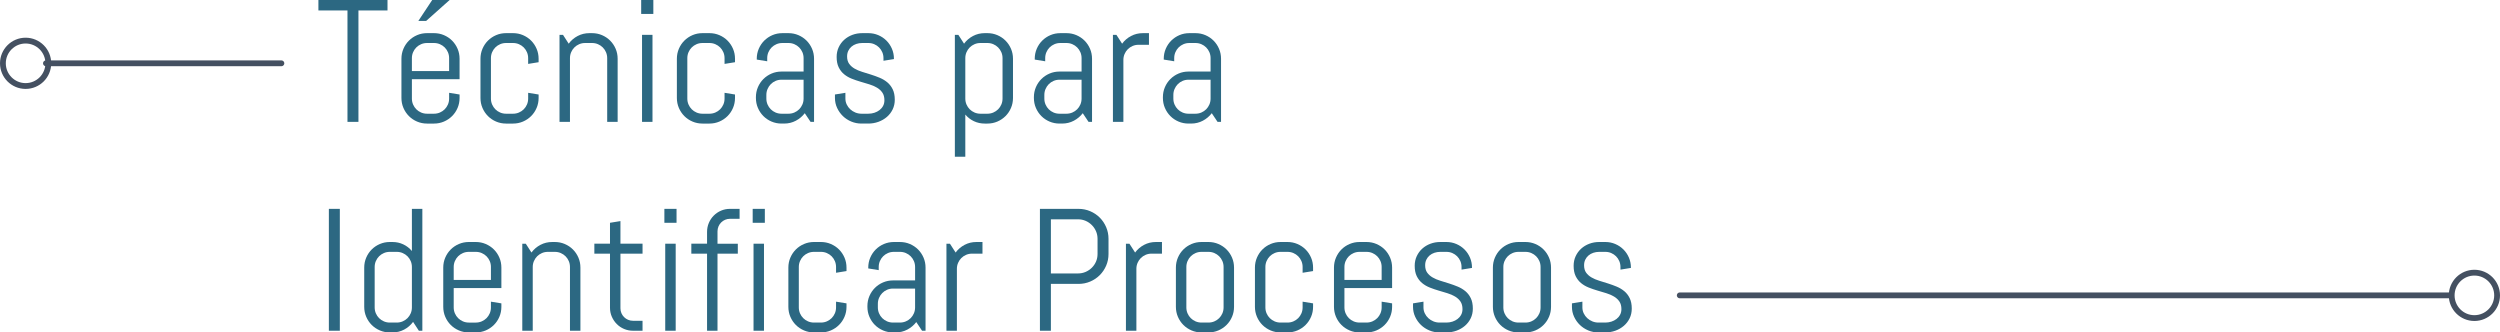 <?xml version="1.0" encoding="utf-8"?>
<!-- Generator: Adobe Illustrator 17.0.0, SVG Export Plug-In . SVG Version: 6.00 Build 0)  -->
<!DOCTYPE svg PUBLIC "-//W3C//DTD SVG 1.1//EN" "http://www.w3.org/Graphics/SVG/1.1/DTD/svg11.dtd">
<svg version="1.1" id="Capa_1" xmlns="http://www.w3.org/2000/svg" xmlns:xlink="http://www.w3.org/1999/xlink" x="0px" y="0px"
	 width="430.915px" height="57.299px" viewBox="0 0 430.915 57.299" style="enable-background:new 0 0 430.915 57.299;"
	 xml:space="preserve">
<g>
	<g>
		<path style="fill:#2C6882;" d="M61.783,1.802v19.204h-1.89V1.802h-5.01V0h11.909v1.802H61.783z"/>
		<path style="fill:#2C6882;" d="M78.87,18.604c-0.229,0.537-0.544,1.006-0.945,1.406s-0.869,0.715-1.406,0.945
			s-1.108,0.344-1.714,0.344h-1.201c-0.605,0-1.177-0.115-1.714-0.344s-1.006-0.544-1.406-0.945s-0.715-0.869-0.945-1.406
			s-0.344-1.108-0.344-1.714v-6.768c0-0.605,0.115-1.177,0.344-1.714s0.544-1.006,0.945-1.406s0.869-0.715,1.406-0.945
			s1.108-0.344,1.714-0.344h1.201c0.605,0,1.177,0.115,1.714,0.344s1.006,0.544,1.406,0.945s0.715,0.869,0.945,1.406
			s0.344,1.108,0.344,1.714v3.53h-8.218v3.34c0,0.361,0.068,0.701,0.205,1.018s0.322,0.593,0.557,0.828s0.51,0.42,0.828,0.557
			s0.657,0.205,1.018,0.205h1.201c0.361,0,0.701-0.068,1.018-0.205s0.593-0.322,0.828-0.557s0.42-0.51,0.557-0.828
			s0.205-0.657,0.205-1.018v-0.996l1.802,0.293v0.601C79.214,17.495,79.1,18.066,78.87,18.604z M77.413,10.02
			c0-0.361-0.068-0.701-0.205-1.018s-0.322-0.593-0.557-0.828s-0.51-0.42-0.828-0.557s-0.657-0.205-1.018-0.205h-1.201
			c-0.361,0-0.701,0.068-1.018,0.205s-0.593,0.322-0.828,0.557s-0.42,0.51-0.557,0.828s-0.205,0.657-0.205,1.018v2.227h6.416V10.02z
			 M73.458,3.604H72.11L74.498,0h3.003L73.458,3.604z"/>
		<path style="fill:#2C6882;" d="M92.493,18.604c-0.229,0.537-0.544,1.006-0.945,1.406s-0.869,0.715-1.406,0.945
			s-1.108,0.344-1.714,0.344h-1.201c-0.605,0-1.177-0.115-1.714-0.344s-1.006-0.544-1.406-0.945s-0.715-0.869-0.945-1.406
			s-0.344-1.108-0.344-1.714v-6.768c0-0.605,0.115-1.177,0.344-1.714s0.544-1.006,0.945-1.406s0.869-0.715,1.406-0.945
			s1.108-0.344,1.714-0.344h1.201c0.605,0,1.177,0.115,1.714,0.344s1.006,0.544,1.406,0.945s0.715,0.869,0.945,1.406
			s0.344,1.108,0.344,1.714v0.601l-1.802,0.293V10.02c0-0.361-0.068-0.701-0.205-1.018s-0.322-0.593-0.557-0.828
			s-0.51-0.42-0.828-0.557s-0.657-0.205-1.018-0.205h-1.201c-0.361,0-0.701,0.068-1.018,0.205s-0.593,0.322-0.828,0.557
			s-0.42,0.51-0.557,0.828S84.62,9.658,84.62,10.02v6.973c0,0.361,0.068,0.701,0.205,1.018s0.322,0.593,0.557,0.828
			s0.51,0.42,0.828,0.557s0.657,0.205,1.018,0.205h1.201c0.361,0,0.701-0.068,1.018-0.205s0.593-0.322,0.828-0.557
			s0.42-0.51,0.557-0.828s0.205-0.657,0.205-1.018v-0.996l1.802,0.293v0.601C92.837,17.495,92.723,18.066,92.493,18.604z"/>
		<path style="fill:#2C6882;" d="M104.659,21.006V10.02c0-0.361-0.068-0.701-0.205-1.018s-0.322-0.593-0.557-0.828
			s-0.51-0.42-0.828-0.557s-0.657-0.205-1.018-0.205h-1.201c-0.361,0-0.701,0.068-1.018,0.205s-0.593,0.322-0.828,0.557
			s-0.42,0.51-0.557,0.828s-0.205,0.657-0.205,1.018v10.986h-1.802v-15h0.601l0.981,1.523c0.41-0.557,0.925-0.999,1.545-1.326
			s1.296-0.491,2.029-0.491h0.454c0.605,0,1.177,0.115,1.714,0.344s1.006,0.544,1.406,0.945s0.715,0.869,0.945,1.406
			s0.344,1.108,0.344,1.714v10.884H104.659z"/>
		<path style="fill:#2C6882;" d="M110.518,2.402V0h2.095v2.402H110.518z M110.665,21.006v-15h1.802v15H110.665z"/>
		<path style="fill:#2C6882;" d="M126.346,18.604c-0.229,0.537-0.544,1.006-0.945,1.406s-0.869,0.715-1.406,0.945
			s-1.108,0.344-1.714,0.344h-1.201c-0.605,0-1.177-0.115-1.714-0.344s-1.006-0.544-1.406-0.945s-0.715-0.869-0.945-1.406
			s-0.344-1.108-0.344-1.714v-6.768c0-0.605,0.115-1.177,0.344-1.714s0.544-1.006,0.945-1.406s0.869-0.715,1.406-0.945
			s1.108-0.344,1.714-0.344h1.201c0.605,0,1.177,0.115,1.714,0.344s1.006,0.544,1.406,0.945s0.715,0.869,0.945,1.406
			s0.344,1.108,0.344,1.714v0.601l-1.802,0.293V10.02c0-0.361-0.068-0.701-0.205-1.018s-0.322-0.593-0.557-0.828
			s-0.51-0.42-0.828-0.557s-0.657-0.205-1.018-0.205h-1.201c-0.361,0-0.701,0.068-1.018,0.205s-0.593,0.322-0.828,0.557
			s-0.42,0.51-0.557,0.828s-0.205,0.657-0.205,1.018v6.973c0,0.361,0.068,0.701,0.205,1.018s0.322,0.593,0.557,0.828
			s0.51,0.42,0.828,0.557s0.657,0.205,1.018,0.205h1.201c0.361,0,0.701-0.068,1.018-0.205s0.593-0.322,0.828-0.557
			s0.42-0.51,0.557-0.828s0.205-0.657,0.205-1.018v-0.996l1.802,0.293v0.601C126.69,17.495,126.575,18.066,126.346,18.604z"/>
		<path style="fill:#2C6882;" d="M139.712,21.006l-0.996-1.494c-0.41,0.537-0.923,0.969-1.538,1.296s-1.289,0.491-2.021,0.491
			h-0.454c-0.605,0-1.177-0.115-1.714-0.344s-1.006-0.544-1.406-0.945s-0.715-0.869-0.945-1.406s-0.344-1.108-0.344-1.714v-0.146
			c0-0.605,0.115-1.177,0.344-1.714s0.544-1.006,0.945-1.406s0.869-0.715,1.406-0.945s1.108-0.344,1.714-0.344h3.809V10.02
			c0-0.361-0.068-0.701-0.205-1.018s-0.322-0.593-0.557-0.828s-0.51-0.42-0.828-0.557s-0.657-0.205-1.018-0.205h-1.055
			c-0.361,0-0.701,0.068-1.018,0.205s-0.593,0.322-0.828,0.557s-0.42,0.51-0.557,0.828s-0.205,0.657-0.205,1.018v0.542l-1.802-0.293
			v-0.146c0-0.605,0.115-1.177,0.344-1.714s0.544-1.006,0.945-1.406s0.869-0.715,1.406-0.945s1.108-0.344,1.714-0.344h1.055
			c0.605,0,1.177,0.115,1.714,0.344s1.006,0.544,1.406,0.945s0.715,0.869,0.945,1.406s0.344,1.108,0.344,1.714v10.884H139.712z
			 M138.511,13.74h-3.809c-0.361,0-0.701,0.068-1.018,0.205s-0.593,0.325-0.828,0.564s-0.42,0.518-0.557,0.835
			s-0.205,0.657-0.205,1.018v0.63c0,0.361,0.068,0.701,0.205,1.018s0.322,0.593,0.557,0.828s0.51,0.42,0.828,0.557
			s0.657,0.205,1.018,0.205h1.201c0.361,0,0.701-0.068,1.018-0.205s0.593-0.322,0.828-0.557s0.42-0.51,0.557-0.828
			s0.205-0.657,0.205-1.018V13.74z"/>
		<path style="fill:#2C6882;" d="M154.229,17.197c0,0.605-0.122,1.16-0.366,1.663s-0.576,0.935-0.996,1.296
			s-0.906,0.642-1.458,0.842s-1.13,0.3-1.736,0.3h-1.201c-0.605,0-1.184-0.115-1.736-0.344s-1.035-0.544-1.45-0.945
			s-0.747-0.869-0.996-1.406s-0.374-1.108-0.374-1.714v-0.601l1.802-0.293v0.996c0,0.361,0.076,0.701,0.227,1.018
			s0.354,0.593,0.608,0.828s0.547,0.42,0.879,0.557s0.679,0.205,1.04,0.205h1.201c0.361,0,0.708-0.054,1.04-0.161
			s0.627-0.261,0.886-0.461s0.464-0.442,0.615-0.725s0.227-0.605,0.227-0.967c0-0.537-0.117-0.977-0.352-1.318
			s-0.544-0.627-0.93-0.857s-0.825-0.42-1.318-0.571s-0.999-0.303-1.516-0.454s-1.023-0.325-1.516-0.52s-0.933-0.452-1.318-0.769
			s-0.696-0.715-0.93-1.194s-0.352-1.074-0.352-1.787c0-0.605,0.117-1.16,0.352-1.663s0.552-0.935,0.952-1.296
			s0.867-0.642,1.399-0.842s1.101-0.3,1.707-0.3h1.055c0.605,0,1.177,0.115,1.714,0.344s1.006,0.544,1.406,0.945
			s0.715,0.869,0.945,1.406s0.344,1.108,0.344,1.714v0.059l-1.802,0.293V10.02c0-0.361-0.068-0.701-0.205-1.018
			s-0.322-0.593-0.557-0.828s-0.51-0.42-0.828-0.557s-0.657-0.205-1.018-0.205h-1.055c-0.361,0-0.701,0.054-1.018,0.161
			s-0.593,0.261-0.828,0.461s-0.42,0.442-0.557,0.725s-0.205,0.605-0.205,0.967c0,0.518,0.117,0.94,0.352,1.267
			s0.544,0.603,0.93,0.828s0.825,0.413,1.318,0.564s0.996,0.308,1.509,0.469s1.016,0.344,1.509,0.549s0.933,0.469,1.318,0.791
			s0.696,0.725,0.93,1.208S154.229,16.484,154.229,17.197z"/>
		<path style="fill:#2C6882;" d="M174.261,18.604c-0.229,0.537-0.544,1.006-0.945,1.406s-0.869,0.715-1.406,0.945
			s-1.108,0.344-1.714,0.344h-0.454c-0.674,0-1.299-0.137-1.875-0.41s-1.069-0.654-1.479-1.143v7.266h-1.802V6.006h0.601
			l0.981,1.523c0.41-0.557,0.925-0.999,1.545-1.326s1.296-0.491,2.029-0.491h0.454c0.605,0,1.177,0.115,1.714,0.344
			s1.006,0.544,1.406,0.945s0.715,0.869,0.945,1.406s0.344,1.108,0.344,1.714v6.768C174.605,17.495,174.49,18.066,174.261,18.604z
			 M172.803,10.02c0-0.361-0.068-0.701-0.205-1.018s-0.322-0.593-0.557-0.828s-0.51-0.42-0.828-0.557s-0.657-0.205-1.018-0.205
			h-1.201c-0.361,0-0.701,0.068-1.018,0.205s-0.593,0.322-0.828,0.557s-0.42,0.51-0.557,0.828s-0.205,0.657-0.205,1.018v6.973
			c0,0.361,0.068,0.701,0.205,1.018s0.322,0.593,0.557,0.828s0.51,0.42,0.828,0.557s0.657,0.205,1.018,0.205h1.201
			c0.361,0,0.701-0.068,1.018-0.205s0.593-0.322,0.828-0.557s0.42-0.51,0.557-0.828s0.205-0.657,0.205-1.018V10.02z"/>
		<path style="fill:#2C6882;" d="M187.627,21.006l-0.996-1.494c-0.41,0.537-0.923,0.969-1.538,1.296s-1.289,0.491-2.021,0.491
			h-0.454c-0.605,0-1.177-0.115-1.714-0.344s-1.006-0.544-1.406-0.945s-0.715-0.869-0.945-1.406s-0.344-1.108-0.344-1.714v-0.146
			c0-0.605,0.115-1.177,0.344-1.714s0.544-1.006,0.945-1.406s0.869-0.715,1.406-0.945s1.108-0.344,1.714-0.344h3.809V10.02
			c0-0.361-0.068-0.701-0.205-1.018s-0.322-0.593-0.557-0.828s-0.51-0.42-0.828-0.557s-0.657-0.205-1.018-0.205h-1.055
			c-0.361,0-0.701,0.068-1.018,0.205s-0.593,0.322-0.828,0.557s-0.42,0.51-0.557,0.828s-0.205,0.657-0.205,1.018v0.542l-1.802-0.293
			v-0.146c0-0.605,0.115-1.177,0.344-1.714s0.544-1.006,0.945-1.406s0.869-0.715,1.406-0.945s1.108-0.344,1.714-0.344h1.055
			c0.605,0,1.177,0.115,1.714,0.344s1.006,0.544,1.406,0.945s0.715,0.869,0.945,1.406s0.344,1.108,0.344,1.714v10.884H187.627z
			 M186.426,13.74h-3.809c-0.361,0-0.701,0.068-1.018,0.205s-0.593,0.325-0.828,0.564s-0.42,0.518-0.557,0.835
			s-0.205,0.657-0.205,1.018v0.63c0,0.361,0.068,0.701,0.205,1.018s0.322,0.593,0.557,0.828s0.51,0.42,0.828,0.557
			s0.657,0.205,1.018,0.205h1.201c0.361,0,0.701-0.068,1.018-0.205s0.593-0.322,0.828-0.557s0.42-0.51,0.557-0.828
			s0.205-0.657,0.205-1.018V13.74z"/>
		<path style="fill:#2C6882;" d="M196.241,7.72c-0.361,0-0.701,0.068-1.018,0.205s-0.593,0.322-0.828,0.557s-0.42,0.51-0.557,0.828
			s-0.205,0.657-0.205,1.018v10.679h-1.802v-15h0.601l0.981,1.523c0.41-0.557,0.925-0.999,1.545-1.326s1.296-0.491,2.029-0.491
			h1.055V7.72H196.241z"/>
		<path style="fill:#2C6882;" d="M209.864,21.006l-0.996-1.494c-0.41,0.537-0.923,0.969-1.538,1.296s-1.289,0.491-2.021,0.491
			h-0.454c-0.605,0-1.177-0.115-1.714-0.344s-1.006-0.544-1.406-0.945s-0.715-0.869-0.945-1.406s-0.344-1.108-0.344-1.714v-0.146
			c0-0.605,0.115-1.177,0.344-1.714s0.544-1.006,0.945-1.406s0.869-0.715,1.406-0.945s1.108-0.344,1.714-0.344h3.809V10.02
			c0-0.361-0.068-0.701-0.205-1.018s-0.322-0.593-0.557-0.828s-0.51-0.42-0.828-0.557s-0.657-0.205-1.018-0.205h-1.055
			c-0.361,0-0.701,0.068-1.018,0.205s-0.593,0.322-0.828,0.557s-0.42,0.51-0.557,0.828s-0.205,0.657-0.205,1.018v0.542l-1.802-0.293
			v-0.146c0-0.605,0.115-1.177,0.344-1.714s0.544-1.006,0.945-1.406s0.869-0.715,1.406-0.945s1.108-0.344,1.714-0.344h1.055
			c0.605,0,1.177,0.115,1.714,0.344s1.006,0.544,1.406,0.945s0.715,0.869,0.945,1.406s0.344,1.108,0.344,1.714v10.884H209.864z
			 M208.663,13.74h-3.809c-0.361,0-0.701,0.068-1.018,0.205s-0.593,0.325-0.828,0.564s-0.42,0.518-0.557,0.835
			s-0.205,0.657-0.205,1.018v0.63c0,0.361,0.068,0.701,0.205,1.018s0.322,0.593,0.557,0.828s0.51,0.42,0.828,0.557
			s0.657,0.205,1.018,0.205h1.201c0.361,0,0.701-0.068,1.018-0.205s0.593-0.322,0.828-0.557s0.42-0.51,0.557-0.828
			s0.205-0.657,0.205-1.018V13.74z"/>
		<path style="fill:#2C6882;" d="M56.685,57.006V36h1.89v21.006H56.685z"/>
		<path style="fill:#2C6882;" d="M72.198,57.006l-0.996-1.523c-0.41,0.557-0.923,0.999-1.538,1.326s-1.289,0.49-2.021,0.49h-0.454
			c-0.605,0-1.177-0.114-1.714-0.344s-1.006-0.545-1.406-0.945s-0.715-0.869-0.945-1.406s-0.344-1.108-0.344-1.714v-6.768
			c0-0.605,0.115-1.177,0.344-1.714s0.544-1.006,0.945-1.406s0.869-0.715,1.406-0.944s1.108-0.345,1.714-0.345h0.454
			c0.674,0,1.299,0.137,1.875,0.41s1.069,0.654,1.479,1.143V36h1.802v21.006H72.198z M70.997,46.02c0-0.361-0.068-0.7-0.205-1.018
			s-0.322-0.594-0.557-0.828s-0.51-0.42-0.828-0.557s-0.657-0.205-1.018-0.205h-1.201c-0.361,0-0.701,0.068-1.018,0.205
			s-0.593,0.322-0.828,0.557s-0.42,0.511-0.557,0.828s-0.205,0.656-0.205,1.018v6.973c0,0.361,0.068,0.701,0.205,1.019
			s0.322,0.593,0.557,0.827s0.51,0.42,0.828,0.557s0.657,0.205,1.018,0.205h1.201c0.361,0,0.701-0.068,1.018-0.205
			s0.593-0.322,0.828-0.557s0.42-0.51,0.557-0.827s0.205-0.657,0.205-1.019V46.02z"/>
		<path style="fill:#2C6882;" d="M86.077,54.604c-0.229,0.537-0.544,1.006-0.945,1.406s-0.869,0.716-1.406,0.945
			s-1.108,0.344-1.714,0.344h-1.201c-0.605,0-1.177-0.114-1.714-0.344s-1.006-0.545-1.406-0.945s-0.715-0.869-0.945-1.406
			s-0.344-1.108-0.344-1.714v-6.768c0-0.605,0.115-1.177,0.344-1.714s0.544-1.006,0.945-1.406s0.869-0.715,1.406-0.944
			s1.108-0.345,1.714-0.345h1.201c0.605,0,1.177,0.115,1.714,0.345s1.006,0.544,1.406,0.944s0.715,0.869,0.945,1.406
			s0.344,1.108,0.344,1.714v3.53h-8.218v3.34c0,0.361,0.068,0.701,0.205,1.019s0.322,0.593,0.557,0.827s0.51,0.42,0.828,0.557
			S80.45,55.6,80.811,55.6h1.201c0.361,0,0.701-0.068,1.018-0.205s0.593-0.322,0.828-0.557s0.42-0.51,0.557-0.827
			s0.205-0.657,0.205-1.019v-0.996l1.802,0.293v0.601C86.421,53.495,86.307,54.066,86.077,54.604z M84.62,46.02
			c0-0.361-0.068-0.7-0.205-1.018s-0.322-0.594-0.557-0.828s-0.51-0.42-0.828-0.557s-0.657-0.205-1.018-0.205h-1.201
			c-0.361,0-0.701,0.068-1.018,0.205s-0.593,0.322-0.828,0.557s-0.42,0.511-0.557,0.828s-0.205,0.656-0.205,1.018v2.227h6.416V46.02
			z"/>
		<path style="fill:#2C6882;" d="M98.243,57.006V46.02c0-0.361-0.068-0.7-0.205-1.018s-0.322-0.594-0.557-0.828
			s-0.51-0.42-0.828-0.557s-0.657-0.205-1.018-0.205h-1.201c-0.361,0-0.701,0.068-1.018,0.205s-0.593,0.322-0.828,0.557
			s-0.42,0.511-0.557,0.828s-0.205,0.656-0.205,1.018v10.986h-1.802v-15h0.601l0.981,1.523c0.41-0.557,0.925-0.998,1.545-1.325
			s1.296-0.491,2.029-0.491h0.454c0.605,0,1.177,0.115,1.714,0.345s1.006,0.544,1.406,0.944s0.715,0.869,0.945,1.406
			s0.344,1.108,0.344,1.714v10.884H98.243z"/>
		<path style="fill:#2C6882;" d="M109.112,57.006c-0.547,0-1.062-0.103-1.545-0.308s-0.903-0.488-1.26-0.85s-0.64-0.781-0.85-1.26
			s-0.315-0.991-0.315-1.538V43.72h-2.695v-1.714h2.695v-3.604l1.802-0.293v3.896h3.809v1.714h-3.809v9.419
			c0,0.303,0.056,0.584,0.168,0.843s0.266,0.485,0.461,0.681s0.425,0.35,0.688,0.462s0.547,0.168,0.85,0.168h1.641v1.714H109.112z"
			/>
		<path style="fill:#2C6882;" d="M114.517,38.402V36h2.095v2.402H114.517z M114.664,57.006v-15h1.802v15H114.664z"/>
		<path style="fill:#2C6882;" d="M125.826,37.714c-0.303,0-0.583,0.057-0.842,0.169s-0.486,0.266-0.681,0.461
			s-0.349,0.425-0.461,0.688s-0.168,0.547-0.168,0.85v2.124h3.501v1.714h-3.501v13.286h-1.802V43.72h-2.71v-1.714h2.71V39.97
			c0-0.547,0.103-1.062,0.308-1.545s0.488-0.906,0.85-1.268s0.781-0.645,1.26-0.85S125.279,36,125.826,36h1.655v1.714H125.826z"/>
		<path style="fill:#2C6882;" d="M129.737,38.402V36h2.095v2.402H129.737z M129.883,57.006v-15h1.802v15H129.883z"/>
		<path style="fill:#2C6882;" d="M145.564,54.604c-0.229,0.537-0.544,1.006-0.945,1.406s-0.869,0.716-1.406,0.945
			s-1.108,0.344-1.714,0.344h-1.201c-0.605,0-1.177-0.114-1.714-0.344s-1.006-0.545-1.406-0.945s-0.715-0.869-0.945-1.406
			s-0.344-1.108-0.344-1.714v-6.768c0-0.605,0.115-1.177,0.344-1.714s0.544-1.006,0.945-1.406s0.869-0.715,1.406-0.944
			s1.108-0.345,1.714-0.345h1.201c0.605,0,1.177,0.115,1.714,0.345s1.006,0.544,1.406,0.944s0.715,0.869,0.945,1.406
			s0.344,1.108,0.344,1.714v0.601l-1.802,0.293V46.02c0-0.361-0.068-0.7-0.205-1.018s-0.322-0.594-0.557-0.828
			s-0.51-0.42-0.828-0.557s-0.657-0.205-1.018-0.205h-1.201c-0.361,0-0.701,0.068-1.018,0.205s-0.593,0.322-0.828,0.557
			s-0.42,0.511-0.557,0.828s-0.205,0.656-0.205,1.018v6.973c0,0.361,0.068,0.701,0.205,1.019s0.322,0.593,0.557,0.827
			s0.51,0.42,0.828,0.557s0.657,0.205,1.018,0.205h1.201c0.361,0,0.701-0.068,1.018-0.205s0.593-0.322,0.828-0.557
			s0.42-0.51,0.557-0.827s0.205-0.657,0.205-1.019v-0.996l1.802,0.293v0.601C145.909,53.495,145.794,54.066,145.564,54.604z"/>
		<path style="fill:#2C6882;" d="M158.931,57.006l-0.996-1.494c-0.41,0.537-0.923,0.97-1.538,1.297s-1.289,0.49-2.021,0.49h-0.454
			c-0.605,0-1.177-0.114-1.714-0.344s-1.006-0.545-1.406-0.945s-0.715-0.869-0.945-1.406s-0.344-1.108-0.344-1.714v-0.146
			c0-0.605,0.115-1.177,0.344-1.714s0.544-1.006,0.945-1.406s0.869-0.715,1.406-0.944s1.108-0.345,1.714-0.345h3.809V46.02
			c0-0.361-0.068-0.7-0.205-1.018s-0.322-0.594-0.557-0.828s-0.51-0.42-0.828-0.557s-0.657-0.205-1.018-0.205h-1.055
			c-0.361,0-0.701,0.068-1.018,0.205s-0.593,0.322-0.828,0.557s-0.42,0.511-0.557,0.828s-0.205,0.656-0.205,1.018v0.542
			l-1.802-0.293v-0.146c0-0.605,0.115-1.177,0.344-1.714s0.544-1.006,0.945-1.406s0.869-0.715,1.406-0.944s1.108-0.345,1.714-0.345
			h1.055c0.605,0,1.177,0.115,1.714,0.345s1.006,0.544,1.406,0.944s0.715,0.869,0.945,1.406s0.344,1.108,0.344,1.714v10.884H158.931
			z M157.73,49.74h-3.809c-0.361,0-0.701,0.068-1.018,0.205s-0.593,0.325-0.828,0.564s-0.42,0.518-0.557,0.835
			s-0.205,0.656-0.205,1.018v0.63c0,0.361,0.068,0.701,0.205,1.019s0.322,0.593,0.557,0.827s0.51,0.42,0.828,0.557
			s0.657,0.205,1.018,0.205h1.201c0.361,0,0.701-0.068,1.018-0.205s0.593-0.322,0.828-0.557s0.42-0.51,0.557-0.827
			s0.205-0.657,0.205-1.019V49.74z"/>
		<path style="fill:#2C6882;" d="M167.544,43.72c-0.361,0-0.701,0.068-1.018,0.205s-0.593,0.322-0.828,0.557
			s-0.42,0.511-0.557,0.828s-0.205,0.656-0.205,1.018v10.679h-1.802v-15h0.601l0.981,1.523c0.41-0.557,0.925-0.998,1.545-1.325
			s1.296-0.491,2.029-0.491h1.055v2.007H167.544z"/>
		<path style="fill:#2C6882;" d="M190.667,45.785c-0.269,0.625-0.637,1.172-1.106,1.641s-1.018,0.838-1.648,1.106
			s-1.301,0.402-2.014,0.402h-4.761v8.071h-1.89V36h6.65c0.713,0,1.384,0.135,2.014,0.403s1.179,0.637,1.648,1.105
			s0.837,1.019,1.106,1.648s0.403,1.301,0.403,2.014v2.607C191.07,44.491,190.936,45.16,190.667,45.785z M189.18,41.171
			c0-0.469-0.088-0.905-0.264-1.311s-0.417-0.762-0.725-1.069s-0.664-0.55-1.069-0.726s-0.842-0.264-1.311-0.264h-4.673v9.331h4.673
			c0.469,0,0.906-0.088,1.311-0.264s0.762-0.415,1.069-0.718s0.549-0.656,0.725-1.062s0.264-0.843,0.264-1.312V41.171z"/>
		<path style="fill:#2C6882;" d="M198.482,43.72c-0.361,0-0.701,0.068-1.018,0.205s-0.593,0.322-0.828,0.557
			s-0.42,0.511-0.557,0.828s-0.205,0.656-0.205,1.018v10.679h-1.802v-15h0.601l0.981,1.523c0.41-0.557,0.925-0.998,1.545-1.325
			s1.296-0.491,2.029-0.491h1.055v2.007H198.482z"/>
		<path style="fill:#2C6882;" d="M212.361,54.604c-0.229,0.537-0.544,1.006-0.945,1.406s-0.869,0.716-1.406,0.945
			s-1.108,0.344-1.714,0.344h-1.201c-0.605,0-1.177-0.114-1.714-0.344s-1.006-0.545-1.406-0.945s-0.715-0.869-0.945-1.406
			s-0.344-1.108-0.344-1.714v-6.768c0-0.605,0.115-1.177,0.344-1.714s0.544-1.006,0.945-1.406s0.869-0.715,1.406-0.944
			s1.108-0.345,1.714-0.345h1.201c0.605,0,1.177,0.115,1.714,0.345s1.006,0.544,1.406,0.944s0.715,0.869,0.945,1.406
			s0.344,1.108,0.344,1.714v6.768C212.706,53.495,212.591,54.066,212.361,54.604z M210.904,46.02c0-0.361-0.068-0.7-0.205-1.018
			s-0.322-0.594-0.557-0.828s-0.51-0.42-0.828-0.557s-0.657-0.205-1.018-0.205h-1.201c-0.361,0-0.701,0.068-1.018,0.205
			s-0.593,0.322-0.828,0.557s-0.42,0.511-0.557,0.828s-0.205,0.656-0.205,1.018v6.973c0,0.361,0.068,0.701,0.205,1.019
			s0.322,0.593,0.557,0.827s0.51,0.42,0.828,0.557s0.657,0.205,1.018,0.205h1.201c0.361,0,0.701-0.068,1.018-0.205
			s0.593-0.322,0.828-0.557s0.42-0.51,0.557-0.827s0.205-0.657,0.205-1.019V46.02z"/>
		<path style="fill:#2C6882;" d="M225.984,54.604c-0.229,0.537-0.545,1.006-0.945,1.406s-0.869,0.716-1.406,0.945
			s-1.108,0.344-1.714,0.344h-1.201c-0.605,0-1.177-0.114-1.714-0.344s-1.006-0.545-1.406-0.945s-0.715-0.869-0.944-1.406
			s-0.345-1.108-0.345-1.714v-6.768c0-0.605,0.115-1.177,0.345-1.714s0.544-1.006,0.944-1.406s0.869-0.715,1.406-0.944
			s1.108-0.345,1.714-0.345h1.201c0.605,0,1.177,0.115,1.714,0.345s1.006,0.544,1.406,0.944s0.716,0.869,0.945,1.406
			s0.344,1.108,0.344,1.714v0.601l-1.802,0.293V46.02c0-0.361-0.068-0.7-0.205-1.018s-0.322-0.594-0.557-0.828
			s-0.51-0.42-0.827-0.557s-0.657-0.205-1.019-0.205h-1.201c-0.361,0-0.7,0.068-1.018,0.205s-0.594,0.322-0.828,0.557
			s-0.42,0.511-0.557,0.828s-0.205,0.656-0.205,1.018v6.973c0,0.361,0.068,0.701,0.205,1.019s0.322,0.593,0.557,0.827
			s0.511,0.42,0.828,0.557s0.656,0.205,1.018,0.205h1.201c0.361,0,0.701-0.068,1.019-0.205s0.593-0.322,0.827-0.557
			s0.42-0.51,0.557-0.827s0.205-0.657,0.205-1.019v-0.996l1.802,0.293v0.601C226.328,53.495,226.214,54.066,225.984,54.604z"/>
		<path style="fill:#2C6882;" d="M239.607,54.604c-0.229,0.537-0.545,1.006-0.945,1.406s-0.869,0.716-1.406,0.945
			s-1.108,0.344-1.714,0.344h-1.201c-0.605,0-1.177-0.114-1.714-0.344s-1.006-0.545-1.406-0.945s-0.715-0.869-0.944-1.406
			s-0.345-1.108-0.345-1.714v-6.768c0-0.605,0.115-1.177,0.345-1.714s0.544-1.006,0.944-1.406s0.869-0.715,1.406-0.944
			s1.108-0.345,1.714-0.345h1.201c0.605,0,1.177,0.115,1.714,0.345s1.006,0.544,1.406,0.944s0.716,0.869,0.945,1.406
			s0.344,1.108,0.344,1.714v3.53h-8.218v3.34c0,0.361,0.068,0.701,0.205,1.019s0.322,0.593,0.557,0.827s0.511,0.42,0.828,0.557
			s0.656,0.205,1.018,0.205h1.201c0.361,0,0.701-0.068,1.019-0.205s0.593-0.322,0.827-0.557s0.42-0.51,0.557-0.827
			s0.205-0.657,0.205-1.019v-0.996l1.802,0.293v0.601C239.951,53.495,239.837,54.066,239.607,54.604z M238.149,46.02
			c0-0.361-0.068-0.7-0.205-1.018s-0.322-0.594-0.557-0.828s-0.51-0.42-0.827-0.557s-0.657-0.205-1.019-0.205h-1.201
			c-0.361,0-0.7,0.068-1.018,0.205s-0.594,0.322-0.828,0.557s-0.42,0.511-0.557,0.828s-0.205,0.656-0.205,1.018v2.227h6.416V46.02z"
			/>
		<path style="fill:#2C6882;" d="M253.867,53.197c0,0.605-0.122,1.16-0.366,1.663s-0.576,0.935-0.996,1.296
			s-0.905,0.643-1.457,0.843s-1.131,0.3-1.736,0.3h-1.201c-0.605,0-1.184-0.114-1.735-0.344s-1.035-0.545-1.45-0.945
			s-0.747-0.869-0.996-1.406s-0.374-1.108-0.374-1.714v-0.601l1.802-0.293v0.996c0,0.361,0.076,0.701,0.228,1.019
			s0.354,0.593,0.607,0.827s0.547,0.42,0.879,0.557s0.679,0.205,1.04,0.205h1.201c0.361,0,0.708-0.054,1.04-0.161
			s0.628-0.261,0.887-0.461s0.464-0.442,0.615-0.726s0.227-0.605,0.227-0.967c0-0.537-0.117-0.977-0.352-1.318
			s-0.544-0.627-0.93-0.856s-0.825-0.42-1.318-0.571s-0.999-0.303-1.517-0.454s-1.022-0.325-1.516-0.521s-0.933-0.451-1.318-0.769
			s-0.696-0.716-0.931-1.194s-0.352-1.074-0.352-1.787c0-0.605,0.117-1.159,0.352-1.662s0.552-0.936,0.952-1.297
			s0.867-0.642,1.399-0.842s1.101-0.301,1.706-0.301h1.055c0.605,0,1.177,0.115,1.714,0.345s1.006,0.544,1.406,0.944
			s0.716,0.869,0.945,1.406s0.344,1.108,0.344,1.714v0.059l-1.802,0.293V46.02c0-0.361-0.068-0.7-0.205-1.018
			s-0.322-0.594-0.557-0.828s-0.51-0.42-0.827-0.557s-0.657-0.205-1.019-0.205h-1.055c-0.361,0-0.7,0.054-1.018,0.161
			s-0.594,0.262-0.828,0.462s-0.42,0.441-0.557,0.725s-0.205,0.605-0.205,0.967c0,0.518,0.117,0.94,0.352,1.268
			s0.545,0.603,0.931,0.827s0.825,0.413,1.318,0.564s0.996,0.308,1.509,0.469s1.016,0.344,1.509,0.549s0.933,0.469,1.318,0.791
			s0.695,0.726,0.93,1.209S253.867,52.484,253.867,53.197z"/>
		<path style="fill:#2C6882;" d="M267,54.604c-0.229,0.537-0.545,1.006-0.945,1.406s-0.869,0.716-1.406,0.945
			s-1.108,0.344-1.714,0.344h-1.201c-0.605,0-1.177-0.114-1.714-0.344s-1.006-0.545-1.406-0.945s-0.715-0.869-0.944-1.406
			s-0.345-1.108-0.345-1.714v-6.768c0-0.605,0.115-1.177,0.345-1.714s0.544-1.006,0.944-1.406s0.869-0.715,1.406-0.944
			s1.108-0.345,1.714-0.345h1.201c0.605,0,1.177,0.115,1.714,0.345s1.006,0.544,1.406,0.944s0.716,0.869,0.945,1.406
			s0.344,1.108,0.344,1.714v6.768C267.344,53.495,267.23,54.066,267,54.604z M265.542,46.02c0-0.361-0.068-0.7-0.205-1.018
			s-0.322-0.594-0.557-0.828s-0.51-0.42-0.827-0.557s-0.657-0.205-1.019-0.205h-1.201c-0.361,0-0.7,0.068-1.018,0.205
			s-0.594,0.322-0.828,0.557s-0.42,0.511-0.557,0.828s-0.205,0.656-0.205,1.018v6.973c0,0.361,0.068,0.701,0.205,1.019
			s0.322,0.593,0.557,0.827s0.511,0.42,0.828,0.557s0.656,0.205,1.018,0.205h1.201c0.361,0,0.701-0.068,1.019-0.205
			s0.593-0.322,0.827-0.557s0.42-0.51,0.557-0.827s0.205-0.657,0.205-1.019V46.02z"/>
		<path style="fill:#2C6882;" d="M281.26,53.197c0,0.605-0.122,1.16-0.366,1.663s-0.576,0.935-0.996,1.296s-0.905,0.643-1.457,0.843
			s-1.131,0.3-1.736,0.3h-1.201c-0.605,0-1.184-0.114-1.735-0.344s-1.035-0.545-1.45-0.945s-0.747-0.869-0.996-1.406
			s-0.374-1.108-0.374-1.714v-0.601l1.802-0.293v0.996c0,0.361,0.076,0.701,0.228,1.019s0.354,0.593,0.607,0.827
			s0.547,0.42,0.879,0.557s0.679,0.205,1.04,0.205h1.201c0.361,0,0.708-0.054,1.04-0.161s0.628-0.261,0.887-0.461
			s0.464-0.442,0.615-0.726s0.227-0.605,0.227-0.967c0-0.537-0.117-0.977-0.352-1.318s-0.544-0.627-0.93-0.856
			s-0.825-0.42-1.318-0.571s-0.999-0.303-1.517-0.454s-1.022-0.325-1.516-0.521s-0.933-0.451-1.318-0.769s-0.696-0.716-0.931-1.194
			s-0.352-1.074-0.352-1.787c0-0.605,0.117-1.159,0.352-1.662s0.552-0.936,0.952-1.297s0.867-0.642,1.399-0.842
			s1.101-0.301,1.706-0.301h1.055c0.605,0,1.177,0.115,1.714,0.345s1.006,0.544,1.406,0.944s0.716,0.869,0.945,1.406
			s0.344,1.108,0.344,1.714v0.059l-1.802,0.293V46.02c0-0.361-0.068-0.7-0.205-1.018s-0.322-0.594-0.557-0.828
			s-0.51-0.42-0.827-0.557s-0.657-0.205-1.019-0.205h-1.055c-0.361,0-0.7,0.054-1.018,0.161s-0.594,0.262-0.828,0.462
			s-0.42,0.441-0.557,0.725s-0.205,0.605-0.205,0.967c0,0.518,0.117,0.94,0.352,1.268s0.545,0.603,0.931,0.827
			s0.825,0.413,1.318,0.564s0.996,0.308,1.509,0.469s1.016,0.344,1.509,0.549s0.933,0.469,1.318,0.791s0.695,0.726,0.93,1.209
			S281.26,52.484,281.26,53.197z"/>
	</g>
	<circle style="fill:none;stroke:#445061;stroke-linecap:round;stroke-linejoin:round;" cx="4.414" cy="10.912" r="3.914"/>
	<circle style="fill:none;stroke:#445061;stroke-linecap:round;stroke-linejoin:round;" cx="426.501" cy="50.912" r="3.914"/>
	
		<line style="fill:none;stroke:#445061;stroke-linecap:round;stroke-linejoin:round;" x1="289.532" y1="50.912" x2="422.128" y2="50.912"/>
	
		<line style="fill:none;stroke:#445061;stroke-linecap:round;stroke-linejoin:round;" x1="7.919" y1="10.912" x2="48.502" y2="10.912"/>
</g>
</svg>

